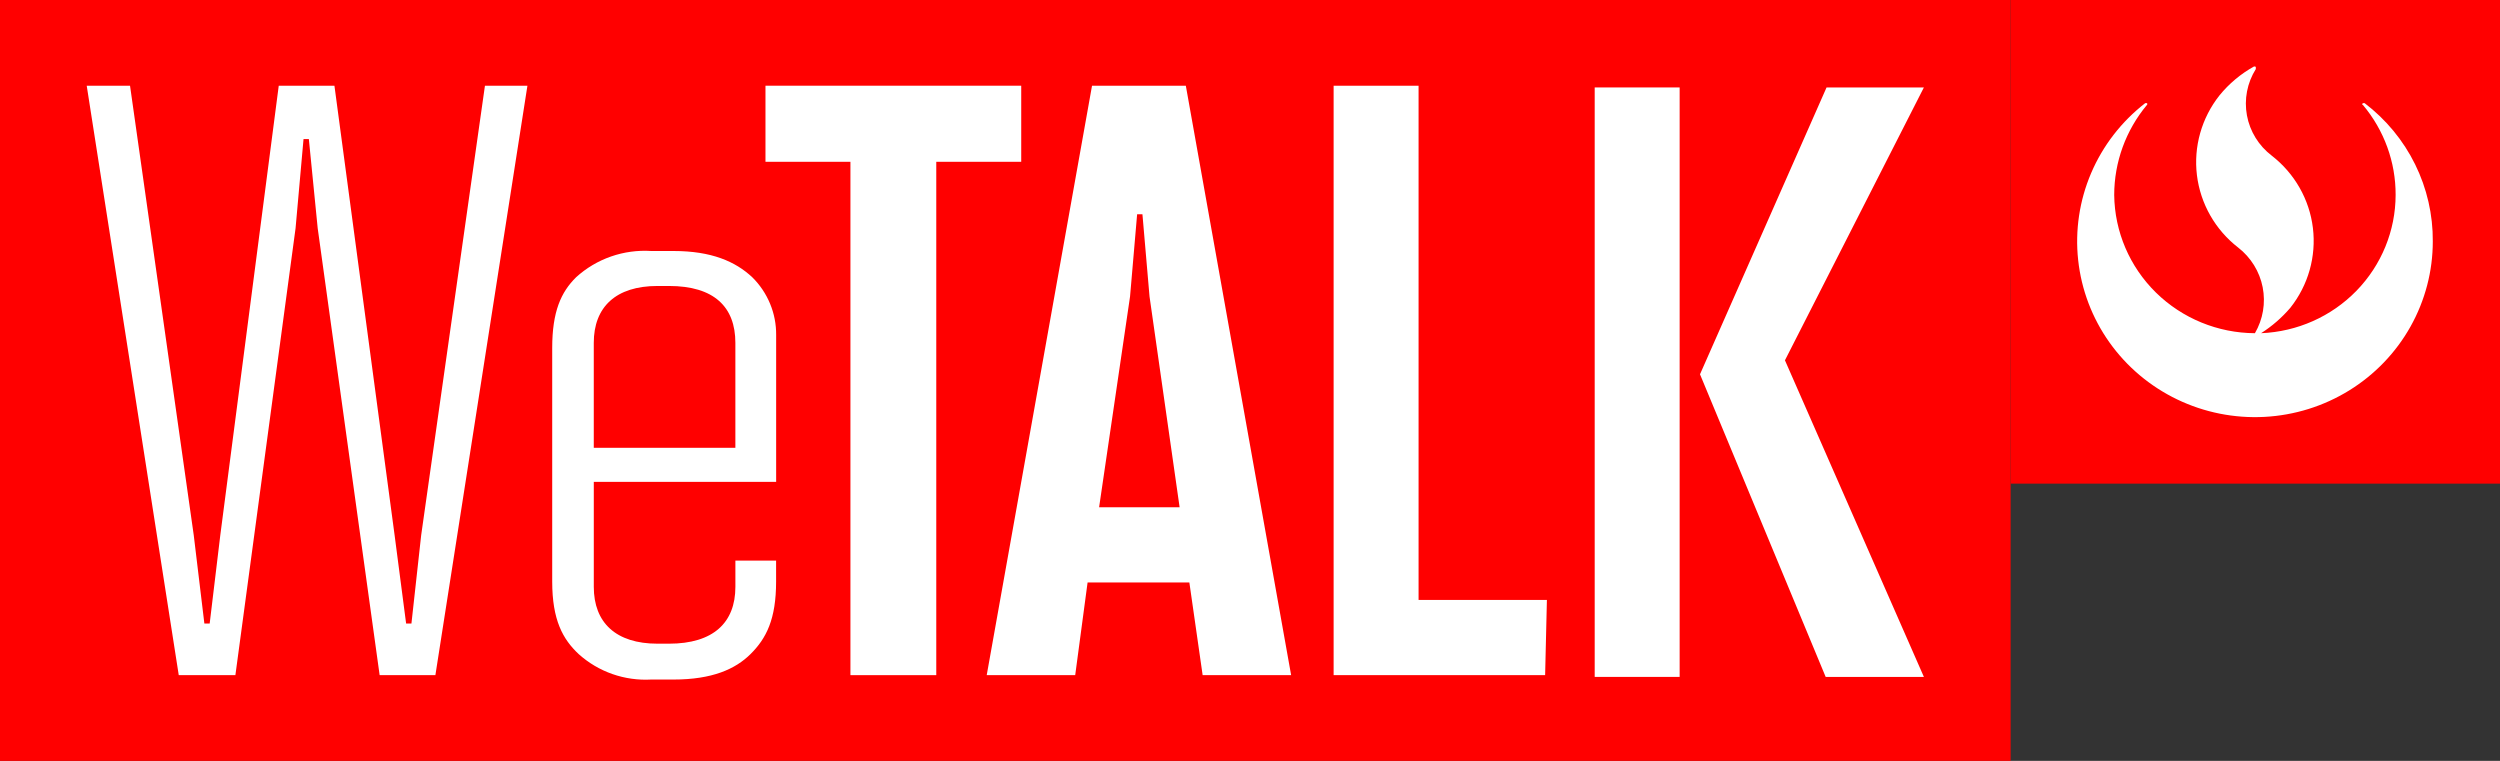 <svg width="230" height="70" viewBox="0 0 230 70" fill="none" xmlns="http://www.w3.org/2000/svg">
<rect x="0" y="0" width="230" height="70" fill="#333333" stroke="none"/>
<g id="Group">
<path id="Vector" d="M230 0H184.977V44.494H230V0Z" fill="#FF0000"/>
<path id="Vector_2" d="M217.542 9.49H217.384C217.302 9.571 217.302 9.651 217.384 9.651C219.342 11.978 220.409 14.912 220.397 17.939C220.39 21.226 219.099 24.384 216.793 26.753C214.488 29.122 211.345 30.519 208.021 30.654C209.028 30.011 209.934 29.224 210.708 28.32C212.36 26.239 213.107 23.596 212.787 20.971C212.467 18.345 211.105 15.953 209.001 14.32C207.802 13.407 206.988 12.087 206.718 10.616C206.447 9.144 206.738 7.626 207.535 6.354V6.196C207.535 6.114 207.453 6.114 207.372 6.114C206.152 6.791 205.074 7.693 204.197 8.77C202.546 10.851 201.798 13.494 202.118 16.12C202.439 18.745 203.8 21.137 205.905 22.77C207.079 23.681 207.882 24.979 208.166 26.427C208.45 27.876 208.197 29.376 207.452 30.655C204.038 30.637 200.768 29.294 198.346 26.916C195.925 24.537 194.546 21.314 194.507 17.94C194.509 14.916 195.574 11.986 197.52 9.652C197.531 9.642 197.539 9.629 197.545 9.615C197.551 9.602 197.554 9.587 197.554 9.572C197.554 9.557 197.551 9.542 197.545 9.528C197.539 9.514 197.531 9.502 197.52 9.491H197.357C195.175 11.184 193.465 13.396 192.386 15.921C191.307 18.447 190.896 21.201 191.191 23.927C191.485 26.652 192.476 29.259 194.07 31.502C195.664 33.745 197.809 35.55 200.304 36.749C202.798 37.947 205.56 38.5 208.329 38.354C211.099 38.208 213.785 37.368 216.136 35.914C218.487 34.46 220.426 32.439 221.769 30.041C223.113 27.643 223.818 24.948 223.817 22.206C223.836 19.753 223.28 17.328 222.192 15.122C221.105 12.916 219.515 10.989 217.548 9.491" fill="white"/>
<path id="Vector_3" d="M184.977 0H0V70H184.977V0Z" fill="#FF0000"/>
<path id="Vector_4" d="M34.927 62.114L29.228 20.999L28.414 12.793H27.925L27.192 20.999L21.656 62.114H16.445L7.978 7.885H11.963L17.825 49.24L18.802 57.367H19.29L20.267 49.24L25.645 7.885H30.768L36.304 49.24L37.363 57.367H37.852L38.748 49.24L44.615 7.885H48.523L40.056 62.114H34.927Z" fill="white"/>
<path id="Vector_5" d="M59.922 62.517C58.708 62.586 57.492 62.416 56.346 62.015C55.2 61.614 54.146 60.991 53.246 60.183C51.78 58.815 50.803 57.045 50.803 53.505V32.023C50.803 28.647 51.618 26.874 53.002 25.506C53.93 24.662 55.022 24.013 56.211 23.598C57.401 23.183 58.663 23.011 59.922 23.092H61.961C65.462 23.092 67.659 24.058 69.207 25.506C69.912 26.202 70.47 27.03 70.847 27.942C71.225 28.854 71.415 29.831 71.406 30.816V44.333H54.629V53.989C54.629 57.288 56.665 59.219 60.491 59.219H61.55C65.62 59.219 67.656 57.288 67.656 53.989V51.575H71.401V53.506C71.401 56.966 70.505 58.736 69.04 60.184C67.655 61.553 65.538 62.518 61.956 62.518L59.922 62.517ZM67.654 31.54C67.654 28.241 65.7 26.31 61.547 26.31H60.489C56.662 26.31 54.627 28.241 54.627 31.54V41.196H67.654V31.54Z" fill="white"/>
<path id="Vector_6" d="M89.553 7.885H70.424V14.885H78.24V62.114H86.137V14.885H93.953V7.885H89.553Z" fill="white"/>
<path id="Vector_7" d="M109.096 7.885H100.467L90.778 62.114H98.919L100.058 53.586H109.421L110.643 62.114H118.784L109.096 7.885ZM101.118 46.666L103.965 27.275L104.616 19.712H105.104L105.756 27.275L108.524 46.666H101.118Z" fill="white"/>
<path id="Vector_8" d="M154.527 8.045H146.712V62.275H154.527V8.045Z" fill="white"/>
<path id="Vector_9" d="M176.998 8.045H168.043L156.4 34.436L167.961 62.275H176.998L164.215 33.148L176.998 8.045Z" fill="white"/>
<path id="Vector_10" d="M130.509 55.195V7.885H122.693V62.114H142.152L142.315 55.195H130.509Z" fill="white"/>
</g>
</svg>
